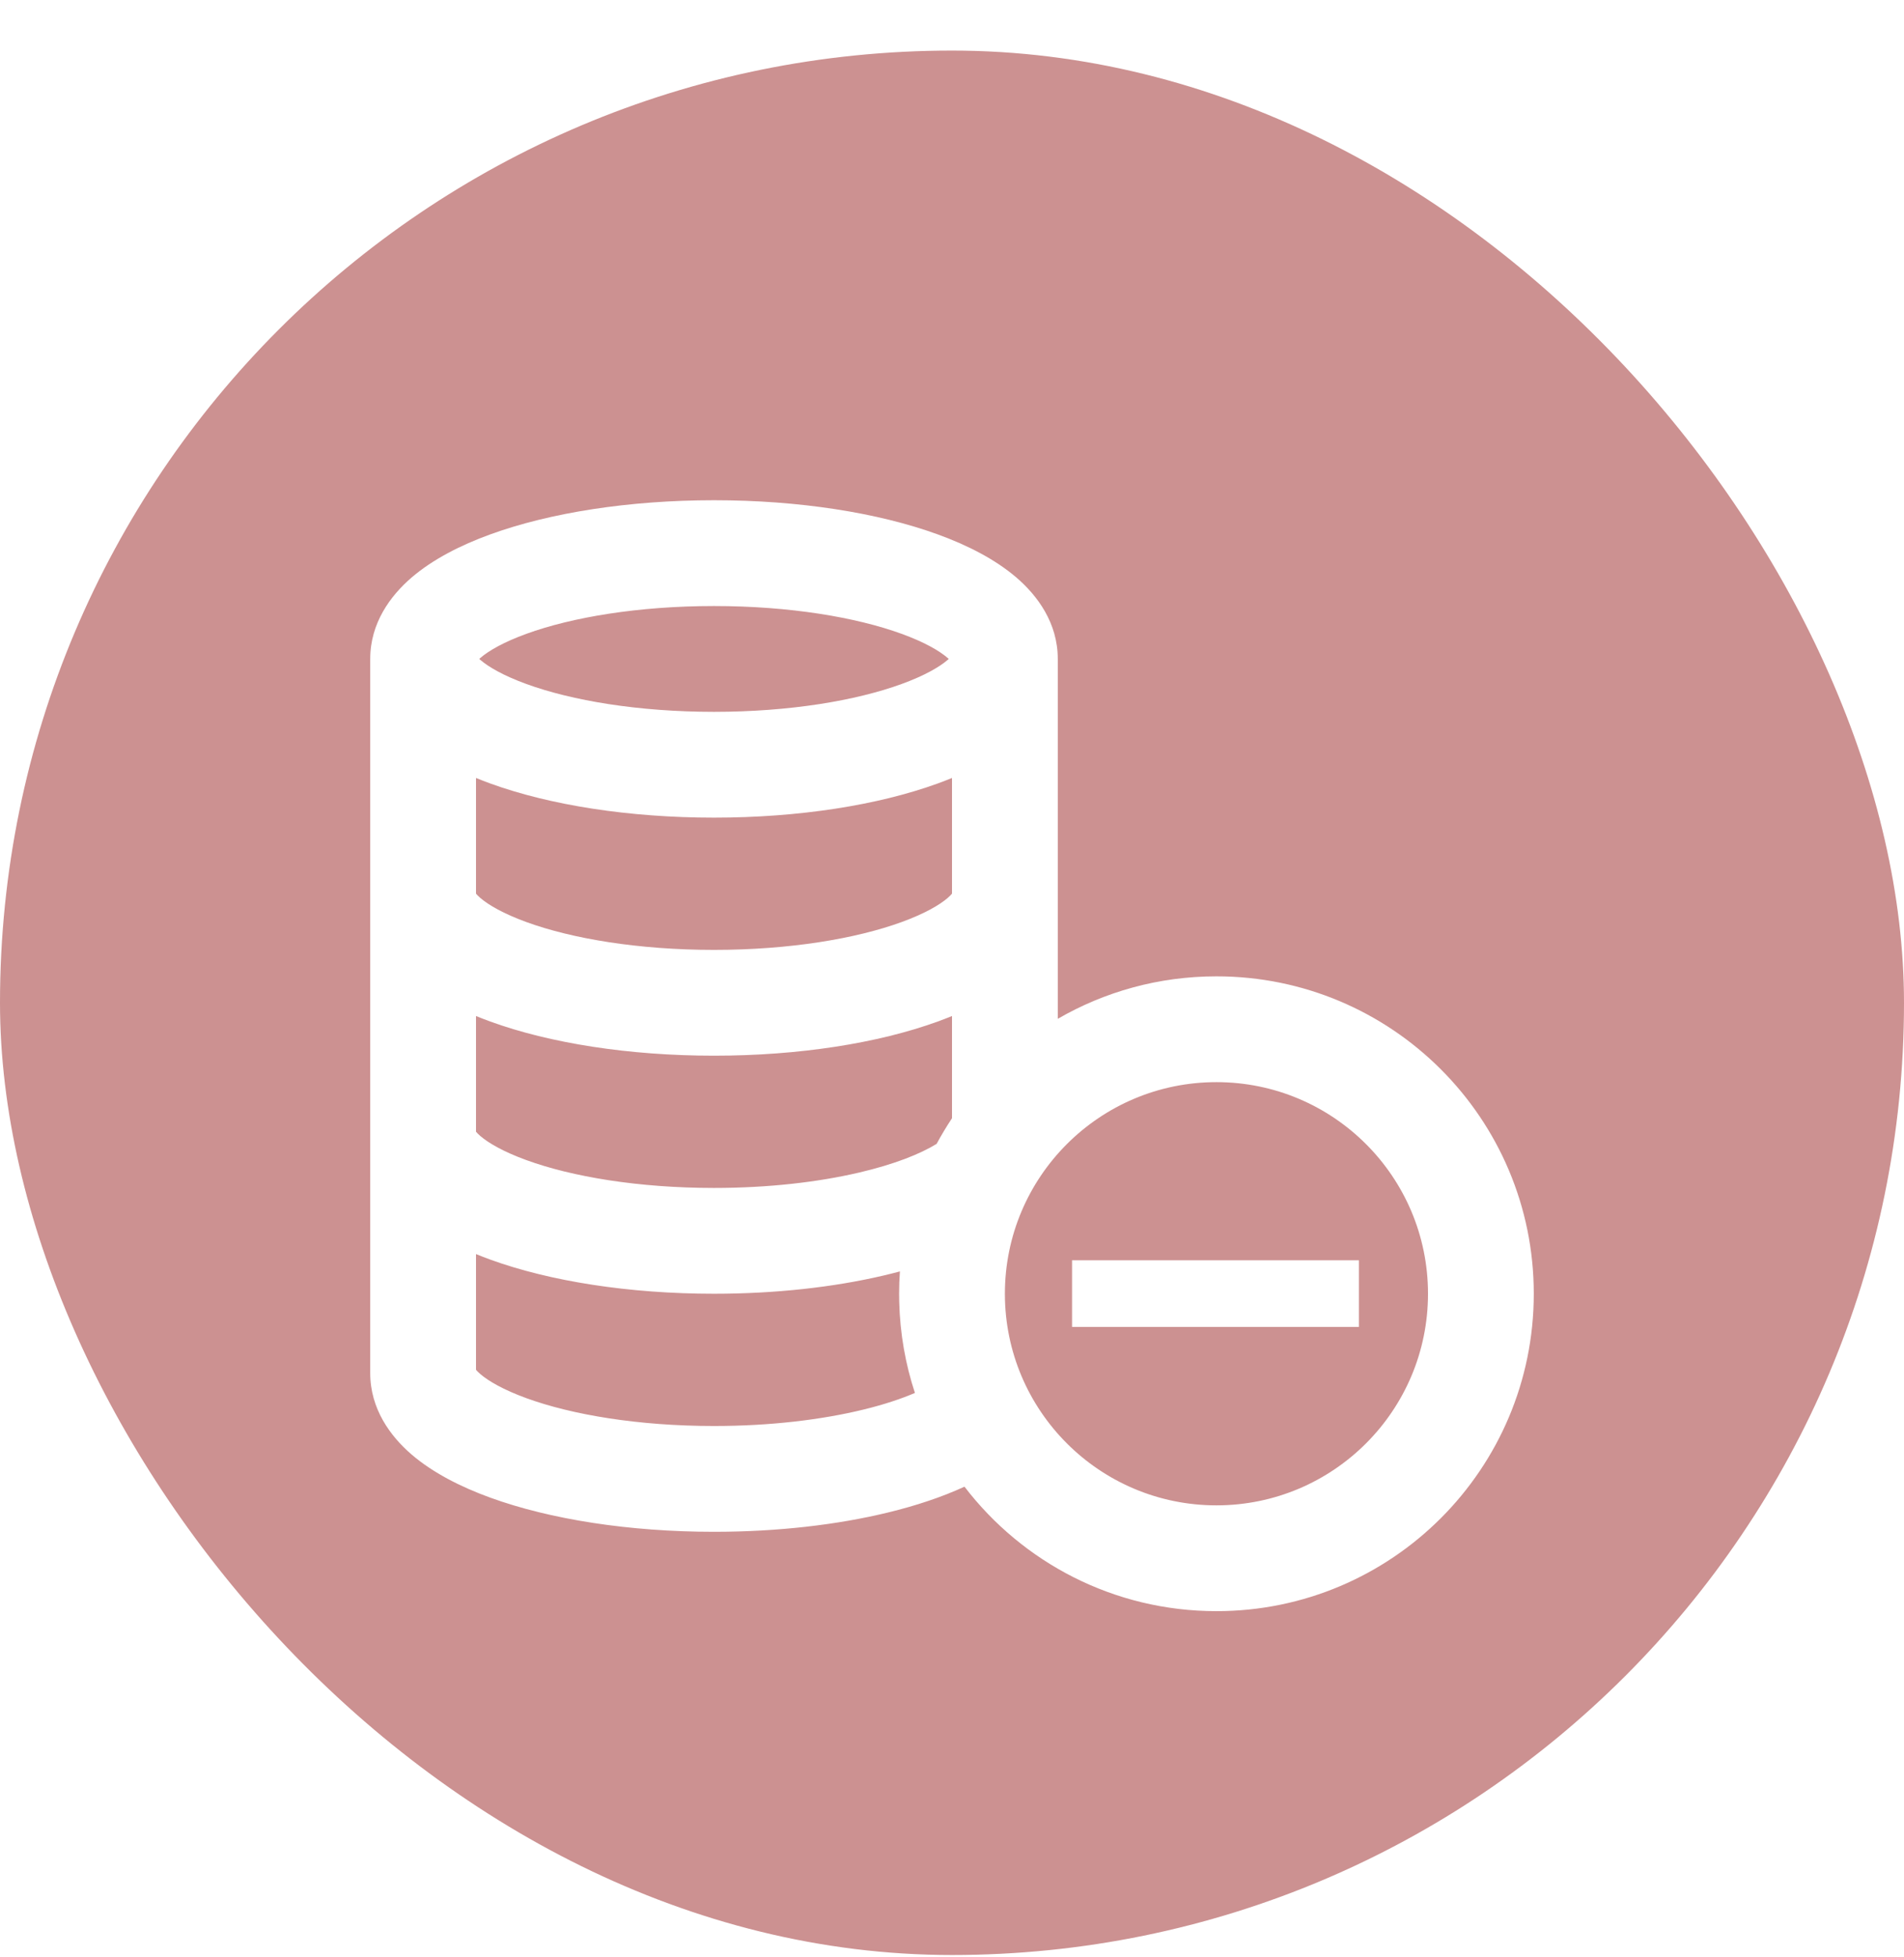 <svg width="36" height="37" viewBox="0 0 36 37" fill="none" xmlns="http://www.w3.org/2000/svg">
<rect y="0.956" width="36" height="36" rx="18" fill="#CC9191"/>
<g filter="url(#filter0_d_4538_76955)">
<path fill-rule="evenodd" clip-rule="evenodd" d="M9.084 11.476C9.076 11.469 9.068 11.462 9.061 11.456C9.068 11.449 9.076 11.443 9.084 11.436C9.238 11.303 9.519 11.139 9.953 10.981C10.812 10.669 12.066 10.456 13.5 10.456C14.934 10.456 16.188 10.669 17.047 10.981C17.481 11.139 17.762 11.303 17.916 11.436C17.924 11.443 17.932 11.449 17.939 11.456C17.932 11.462 17.924 11.469 17.916 11.476C17.762 11.608 17.481 11.772 17.047 11.93C16.188 12.243 14.934 12.456 13.5 12.456C12.066 12.456 10.812 12.243 9.953 11.93C9.519 11.772 9.238 11.608 9.084 11.476ZM17.731 13.81C17.822 13.777 17.912 13.742 18 13.706V15.893C17.985 15.911 17.959 15.938 17.916 15.976C17.762 16.108 17.481 16.272 17.047 16.43C16.188 16.743 14.934 16.956 13.5 16.956C12.066 16.956 10.812 16.743 9.953 16.43C9.519 16.272 9.238 16.108 9.084 15.976C9.04 15.938 9.015 15.911 9 15.893V13.706C9.089 13.742 9.178 13.777 9.269 13.81C10.4 14.221 11.896 14.456 13.5 14.456C15.104 14.456 16.6 14.221 17.731 13.81ZM17.731 18.31C17.822 18.277 17.912 18.242 18 18.206V20.138C17.896 20.295 17.799 20.457 17.709 20.623C17.403 20.811 16.914 21.009 16.244 21.165C15.47 21.346 14.527 21.456 13.5 21.456C12.066 21.456 10.812 21.243 9.953 20.93C9.519 20.772 9.238 20.608 9.084 20.476C9.04 20.439 9.015 20.411 9 20.393V18.206C9.089 18.242 9.178 18.277 9.269 18.31C10.4 18.721 11.896 18.956 13.5 18.956C15.104 18.956 16.6 18.721 17.731 18.31ZM20 15.956V18.259C20.883 17.748 21.907 17.456 23 17.456C26.314 17.456 29 20.142 29 23.456C29 26.77 26.314 29.456 23 29.456C21.058 29.456 19.332 28.534 18.236 27.103C17.799 27.304 17.308 27.465 16.798 27.589C15.836 27.824 14.702 27.956 13.5 27.956C11.896 27.956 10.4 27.721 9.269 27.31C8.708 27.106 8.183 26.839 7.78 26.493C7.381 26.149 7 25.633 7 24.956V20.456V15.956V11.456C7 10.778 7.381 10.263 7.78 9.919C8.183 9.573 8.708 9.306 9.269 9.102C10.4 8.691 11.896 8.456 13.5 8.456C15.104 8.456 16.6 8.691 17.731 9.102C18.292 9.306 18.817 9.573 19.22 9.919C19.619 10.263 20 10.778 20 11.456V15.956ZM17.299 25.331C17.12 24.788 17.017 24.21 17.002 23.611C17.001 23.559 17 23.508 17 23.456C17 23.314 17.005 23.173 17.015 23.034C16.91 23.062 16.805 23.088 16.699 23.113C15.759 23.333 14.662 23.456 13.5 23.456C11.896 23.456 10.4 23.221 9.269 22.81C9.178 22.777 9.089 22.742 9 22.706V24.893C9.015 24.911 9.04 24.939 9.084 24.976C9.238 25.108 9.519 25.272 9.953 25.43C10.812 25.743 12.066 25.956 13.5 25.956C14.564 25.956 15.536 25.838 16.324 25.646C16.715 25.551 17.04 25.442 17.299 25.331ZM8.983 24.868C8.983 24.868 8.985 24.87 8.986 24.874C8.984 24.87 8.983 24.868 8.983 24.868ZM23 27.456C20.791 27.456 19 25.665 19 23.456C19 21.247 20.791 19.456 23 19.456C25.209 19.456 27 21.247 27 23.456C27 25.665 25.209 27.456 23 27.456ZM18.014 11.374C18.015 11.37 18.017 11.368 18.017 11.368C18.017 11.368 18.016 11.37 18.014 11.374ZM8.986 11.374C8.984 11.37 8.983 11.368 8.983 11.368C8.983 11.368 8.985 11.37 8.986 11.374ZM23.677 24.083H25.694V22.823H23.677H22.285H20.27V24.083H22.285H23.677Z" fill="white"/>
</g>
<defs>
<filter id="filter0_d_4538_76955" x="7" y="8.456" width="22" height="22" filterUnits="userSpaceOnUse" color-interpolation-filters="sRGB">
<feFlood flood-opacity="0" result="BackgroundImageFix"/>
<feColorMatrix in="SourceAlpha" type="matrix" values="0 0 0 0 0 0 0 0 0 0 0 0 0 0 0 0 0 0 127 0" result="hardAlpha"/>
<feOffset dy="1"/>
<feComposite in2="hardAlpha" operator="out"/>
<feColorMatrix type="matrix" values="0 0 0 0 0.6 0 0 0 0 0.246 0 0 0 0 0.246 0 0 0 1 0"/>
<feBlend mode="normal" in2="BackgroundImageFix" result="effect1_dropShadow_4538_76955"/>
<feBlend mode="normal" in="SourceGraphic" in2="effect1_dropShadow_4538_76955" result="shape"/>
</filter>
</defs>
</svg>
